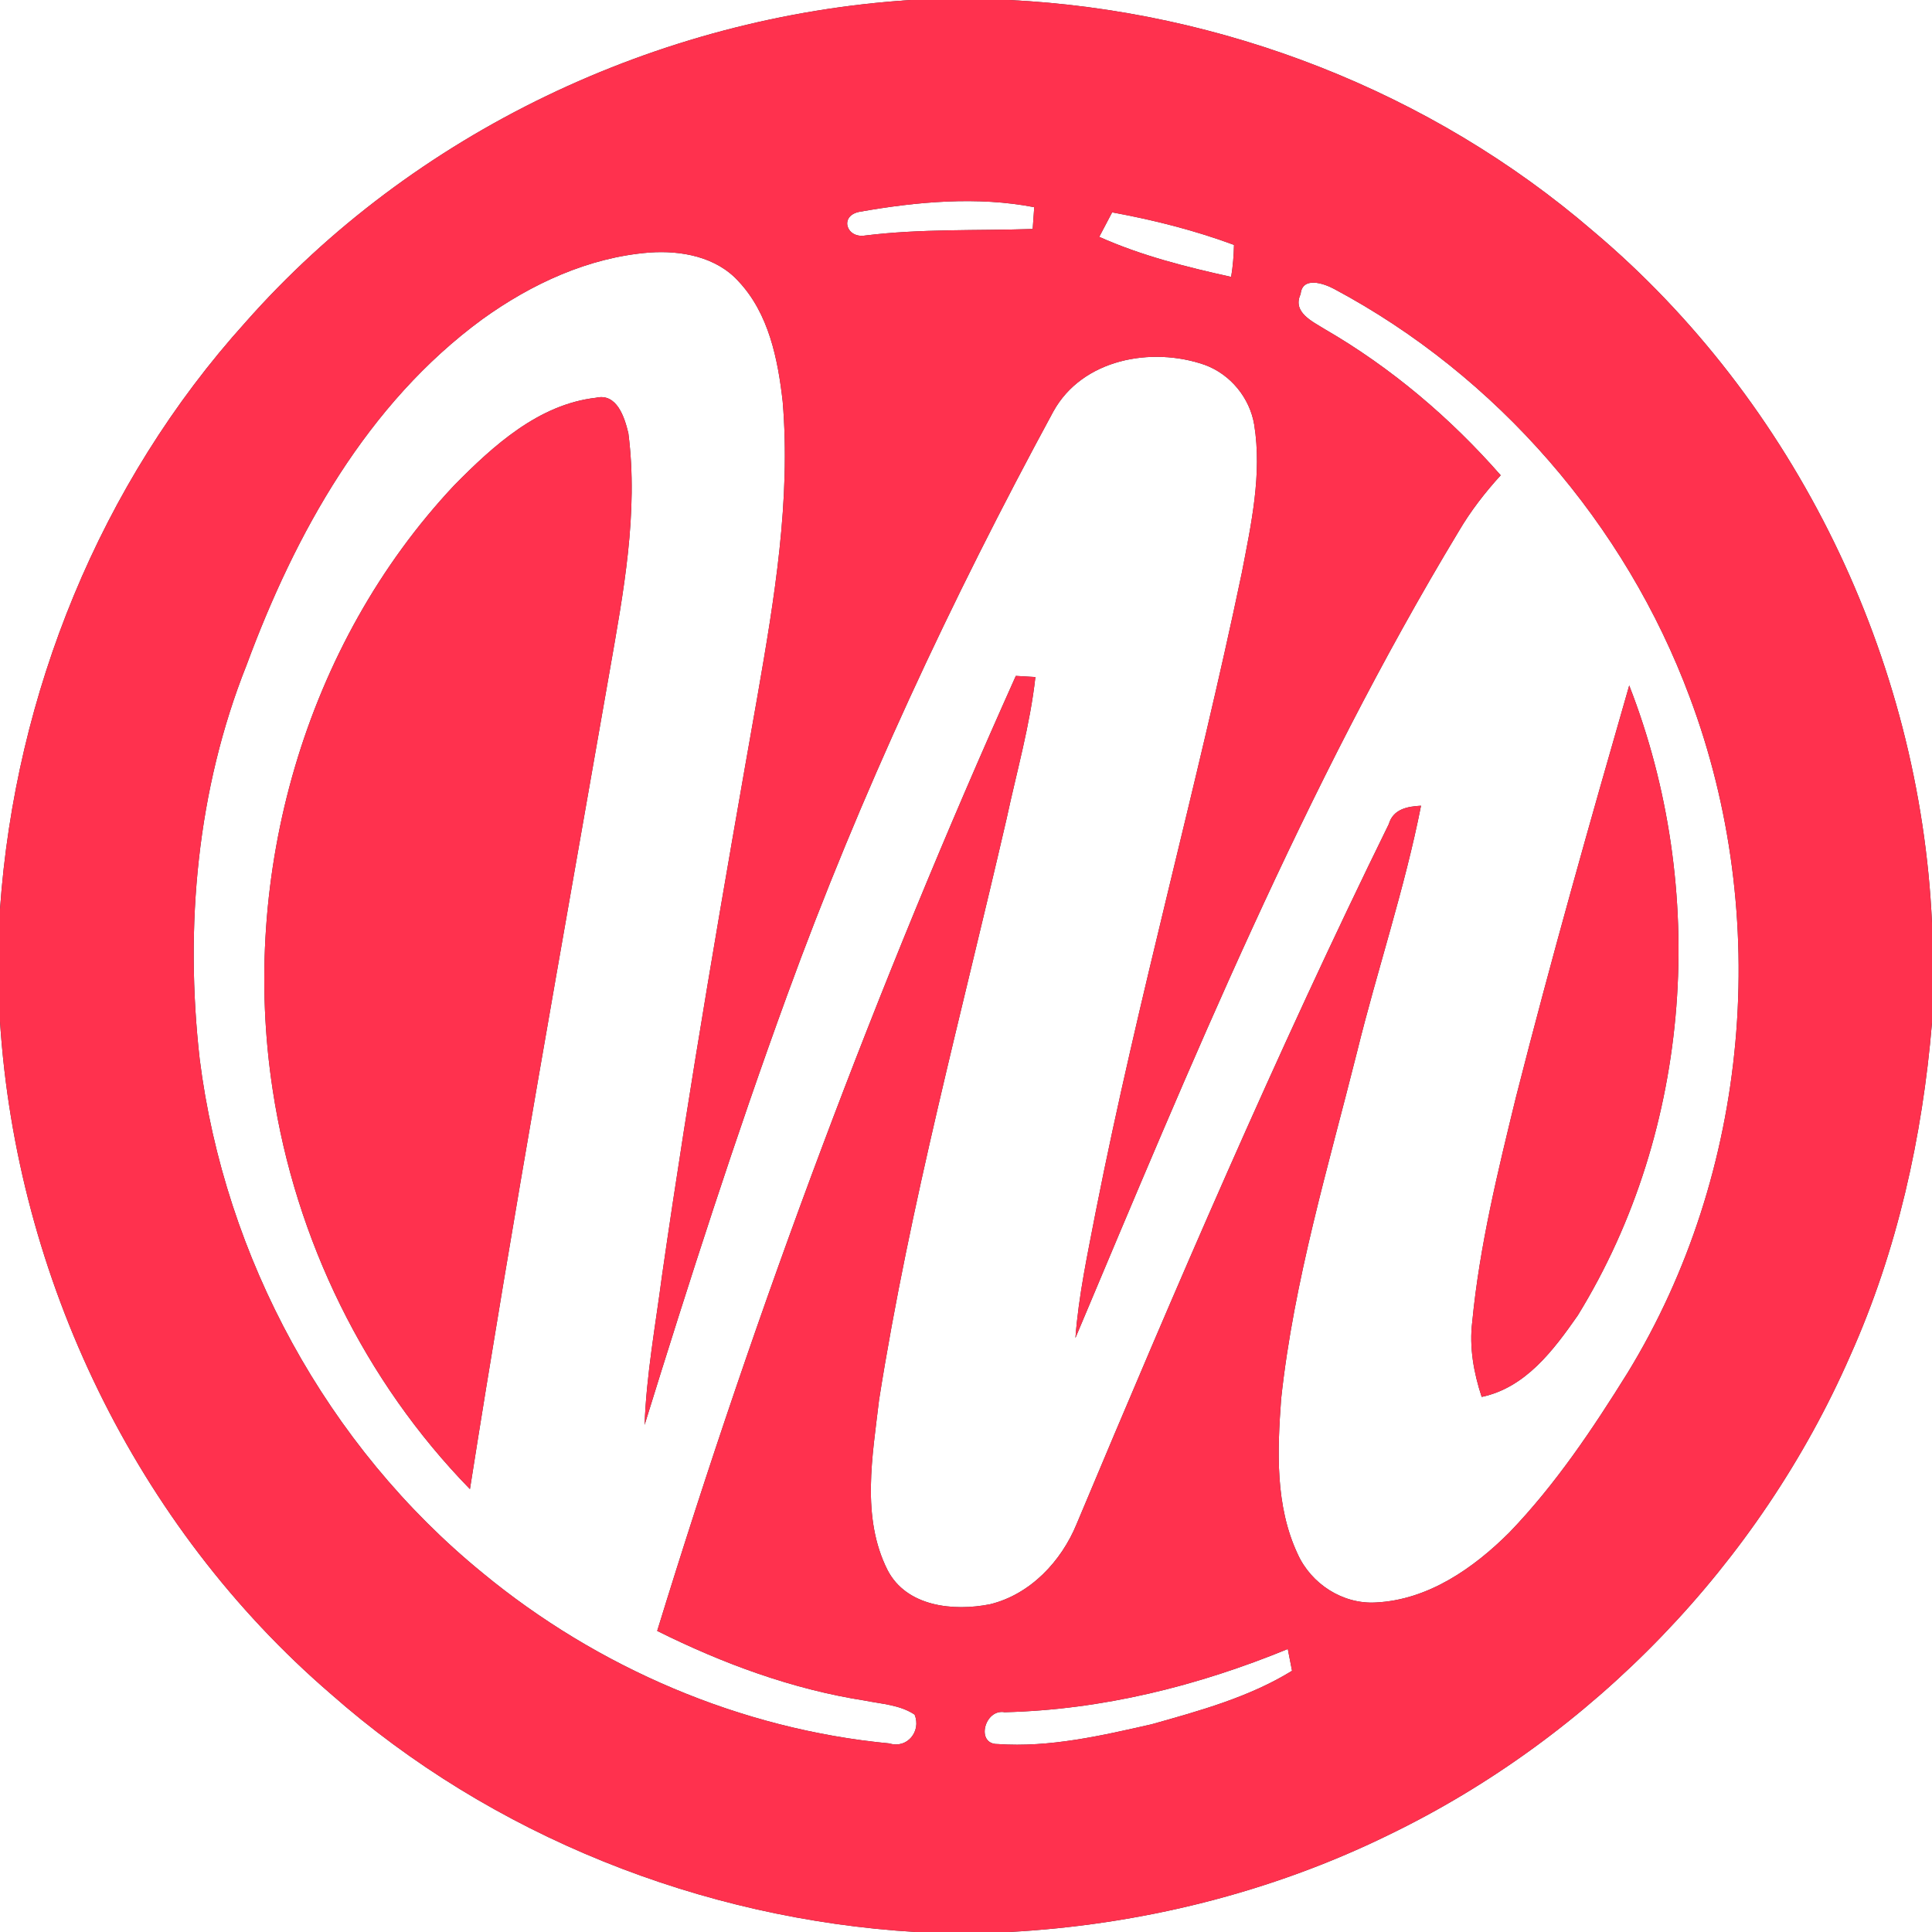 <?xml version="1.0" encoding="UTF-8" ?>
<!DOCTYPE svg PUBLIC "-//W3C//DTD SVG 1.1//EN" "http://www.w3.org/Graphics/SVG/1.1/DTD/svg11.dtd">
<svg width="250pt" height="250pt" viewBox="0 0 250 250" version="1.1" xmlns="http://www.w3.org/2000/svg">
<rect x="0" y="0" width="250" height="250" fill="#333333" stroke="none"/>
<g id="#ffffffff">
<path fill="#ffffff" opacity="1.00" d=" M 0.00 0.00 L 117.84 0.00 C 85.17 2.10 53.46 17.12 31.75 41.72 C 12.97 62.52 1.95 89.77 0.00 117.65 L 0.00 0.00 Z" />
<path fill="#ffffff" opacity="1.00" d=" M 130.58 0.00 L 250.00 0.00 L 250.00 119.46 C 248.46 85.26 232.34 51.96 206.12 29.88 C 185.19 11.86 158.13 1.35 130.58 0.00 Z" />
<path fill="#ffffff" opacity="1.00" d=" M 111.25 27.40 C 118.62 26.10 126.45 25.38 133.83 26.81 C 133.78 27.52 133.68 28.93 133.63 29.63 C 126.40 29.87 119.14 29.58 111.92 30.48 C 109.50 30.86 108.57 27.89 111.25 27.40 Z" />
<path fill="#ffffff" opacity="1.00" d=" M 142.24 30.65 C 142.65 29.86 143.49 28.27 143.91 27.48 C 149.27 28.46 154.57 29.80 159.68 31.69 C 159.65 33.07 159.54 34.46 159.31 35.83 C 153.50 34.55 147.68 33.08 142.24 30.65 Z" />
<path fill="#ffffff" opacity="1.00" d=" M 62.44 41.29 C 68.78 36.73 76.16 33.30 84.02 32.68 C 88.13 32.38 92.69 33.22 95.57 36.41 C 99.48 40.57 100.66 46.47 101.28 51.96 C 102.34 64.74 100.20 77.49 98.02 90.04 C 93.61 115.01 89.27 139.99 85.66 165.09 C 84.82 171.51 83.64 177.90 83.41 184.38 C 89.19 165.74 95.16 147.14 101.85 128.80 C 111.33 102.76 123.10 77.59 136.30 53.25 C 140.05 46.45 149.01 44.82 155.88 47.21 C 159.21 48.42 161.73 51.48 162.30 54.98 C 163.32 61.39 161.90 67.84 160.69 74.12 C 154.91 101.79 147.26 129.04 141.79 156.78 C 140.75 162.20 139.57 167.61 139.16 173.13 C 154.11 137.64 168.81 101.81 188.76 68.75 C 190.29 66.14 192.15 63.74 194.19 61.50 C 187.66 54.05 180.00 47.56 171.42 42.59 C 169.84 41.60 167.19 40.41 168.30 38.06 C 168.51 35.74 171.26 36.65 172.62 37.38 C 193.70 48.62 210.33 67.83 218.65 90.21 C 229.29 118.55 226.45 151.73 210.63 177.61 C 206.10 184.89 201.29 192.08 195.33 198.28 C 190.68 202.93 184.79 207.04 178.01 207.36 C 173.74 207.60 169.66 204.95 167.92 201.09 C 164.99 194.85 165.29 187.70 165.78 181.00 C 167.42 165.73 171.88 150.97 175.60 136.13 C 178.22 125.47 181.76 115.03 183.88 104.26 C 182.12 104.35 180.27 104.70 179.71 106.64 C 165.14 136.31 152.10 166.70 139.33 197.17 C 137.35 202.03 133.32 206.32 128.11 207.59 C 123.40 208.53 117.29 207.92 114.84 203.15 C 111.41 196.33 112.91 188.39 113.75 181.15 C 117.75 155.78 124.49 130.96 130.25 105.96 C 131.56 99.85 133.29 93.83 133.98 87.61 C 133.35 87.57 132.09 87.50 131.45 87.46 C 113.42 127.63 97.97 168.95 85.04 211.04 C 93.53 215.27 102.54 218.60 111.94 220.06 C 114.11 220.50 116.45 220.60 118.35 221.87 C 119.24 224.03 117.39 226.31 115.09 225.60 C 95.86 223.77 77.32 215.81 62.45 203.54 C 42.34 187.13 29.07 162.75 25.84 137.04 C 23.90 119.88 25.49 102.16 31.91 86.05 C 38.21 69.00 47.51 52.22 62.44 41.29 M 58.80 62.77 C 39.41 83.40 31.00 113.27 35.30 141.11 C 38.23 160.37 47.18 178.73 60.81 192.69 C 66.38 157.33 72.73 122.10 78.89 86.84 C 80.66 76.71 82.63 66.37 81.31 56.06 C 80.82 54.01 79.83 50.83 77.12 51.47 C 69.70 52.32 63.84 57.66 58.80 62.77 M 210.82 88.70 C 205.73 106.39 200.71 124.11 196.17 141.95 C 193.83 151.54 191.46 161.18 190.51 171.02 C 190.10 174.33 190.70 177.63 191.73 180.76 C 197.42 179.56 201.03 174.70 204.16 170.22 C 219.03 146.06 221.09 115.00 210.82 88.70 Z" />
<path fill="#ffffff" opacity="1.00" d=" M 0.00 132.17 C 2.13 165.31 17.57 197.47 42.79 219.18 C 63.65 237.58 90.79 248.34 118.49 250.00 L 0.00 250.00 L 0.00 132.17 Z" />
<path fill="#ffffff" opacity="1.00" d=" M 239.43 175.40 C 245.51 161.82 248.76 147.13 250.00 132.34 L 250.00 250.00 L 130.59 250.00 C 147.54 249.08 164.36 244.94 179.63 237.47 C 206.06 224.70 227.66 202.30 239.43 175.40 Z" />
<path fill="#ffffff" opacity="1.00" d=" M 130.00 221.56 C 142.63 221.25 155.00 218.16 166.64 213.38 C 166.78 214.08 167.05 215.50 167.19 216.20 C 161.64 219.62 155.24 221.37 149.02 223.12 C 142.50 224.60 135.82 226.15 129.10 225.68 C 126.20 225.72 127.41 221.08 130.00 221.56 Z" />
</g>
<g id="#ff314eff">
<path fill="#ff314e" opacity="1.00" d=" M 117.84 0.00 L 130.58 0.00 C 158.13 1.35 185.19 11.86 206.12 29.88 C 232.34 51.96 248.46 85.26 250.00 119.46 L 250.00 132.34 C 248.76 147.13 245.51 161.82 239.43 175.40 C 227.66 202.30 206.06 224.70 179.63 237.47 C 164.36 244.94 147.54 249.08 130.59 250.00 L 118.49 250.00 C 90.79 248.34 63.65 237.58 42.79 219.18 C 17.57 197.47 2.13 165.31 0.00 132.17 L 0.00 117.65 C 1.95 89.77 12.97 62.52 31.75 41.72 C 53.46 17.12 85.17 2.10 117.84 0.00 M 111.25 27.40 C 108.57 27.89 109.50 30.86 111.92 30.48 C 119.14 29.58 126.40 29.87 133.63 29.63 C 133.68 28.93 133.78 27.52 133.83 26.81 C 126.45 25.38 118.62 26.10 111.25 27.40 M 142.24 30.65 C 147.68 33.08 153.50 34.55 159.31 35.83 C 159.54 34.46 159.65 33.07 159.68 31.69 C 154.57 29.80 149.27 28.46 143.91 27.48 C 143.49 28.27 142.65 29.86 142.24 30.65 M 62.44 41.29 C 47.51 52.22 38.21 69.00 31.91 86.05 C 25.49 102.16 23.90 119.88 25.84 137.04 C 29.07 162.75 42.34 187.13 62.45 203.54 C 77.32 215.81 95.86 223.77 115.09 225.60 C 117.39 226.31 119.24 224.03 118.35 221.87 C 116.45 220.60 114.11 220.50 111.94 220.06 C 102.54 218.60 93.53 215.27 85.04 211.04 C 97.97 168.95 113.42 127.63 131.45 87.46 C 132.09 87.50 133.35 87.57 133.98 87.61 C 133.29 93.83 131.56 99.85 130.25 105.96 C 124.49 130.96 117.75 155.78 113.75 181.15 C 112.91 188.39 111.41 196.33 114.84 203.15 C 117.29 207.92 123.40 208.53 128.11 207.59 C 133.32 206.32 137.35 202.03 139.33 197.17 C 152.10 166.70 165.14 136.31 179.71 106.64 C 180.27 104.70 182.12 104.35 183.88 104.26 C 181.76 115.03 178.22 125.47 175.60 136.13 C 171.88 150.97 167.42 165.73 165.78 181.00 C 165.29 187.70 164.99 194.85 167.92 201.09 C 169.66 204.95 173.74 207.60 178.01 207.36 C 184.79 207.04 190.68 202.93 195.33 198.28 C 201.29 192.08 206.10 184.89 210.63 177.61 C 226.45 151.73 229.29 118.55 218.65 90.21 C 210.33 67.83 193.70 48.62 172.62 37.38 C 171.26 36.65 168.51 35.74 168.30 38.06 C 167.19 40.41 169.84 41.60 171.42 42.59 C 180.00 47.56 187.66 54.05 194.19 61.50 C 192.15 63.74 190.29 66.14 188.76 68.75 C 168.81 101.81 154.11 137.64 139.16 173.13 C 139.57 167.61 140.75 162.20 141.79 156.78 C 147.26 129.04 154.91 101.79 160.69 74.12 C 161.90 67.84 163.32 61.39 162.30 54.98 C 161.73 51.48 159.21 48.42 155.88 47.21 C 149.01 44.82 140.05 46.45 136.30 53.25 C 123.10 77.59 111.33 102.76 101.85 128.80 C 95.16 147.14 89.19 165.74 83.41 184.38 C 83.64 177.90 84.82 171.51 85.66 165.09 C 89.27 139.99 93.61 115.01 98.02 90.04 C 100.20 77.49 102.34 64.74 101.28 51.96 C 100.66 46.47 99.48 40.57 95.57 36.41 C 92.69 33.22 88.13 32.38 84.02 32.68 C 76.16 33.30 68.78 36.73 62.44 41.29 M 130.00 221.56 C 127.41 221.08 126.20 225.72 129.10 225.68 C 135.82 226.15 142.50 224.60 149.02 223.12 C 155.24 221.37 161.64 219.62 167.19 216.20 C 167.05 215.50 166.78 214.08 166.64 213.38 C 155.00 218.16 142.63 221.25 130.00 221.56 Z" />
<path fill="#ff314e" opacity="1.00" d=" M 58.80 62.77 C 63.84 57.66 69.70 52.32 77.12 51.47 C 79.83 50.83 80.82 54.01 81.31 56.06 C 82.63 66.37 80.66 76.71 78.89 86.84 C 72.73 122.10 66.38 157.33 60.81 192.69 C 47.18 178.73 38.23 160.37 35.30 141.11 C 31.00 113.27 39.41 83.40 58.80 62.77 Z" />
<path fill="#ff314e" opacity="1.00" d=" M 210.82 88.70 C 221.09 115.00 219.03 146.06 204.16 170.22 C 201.03 174.70 197.42 179.56 191.73 180.76 C 190.70 177.63 190.10 174.33 190.51 171.02 C 191.46 161.18 193.83 151.54 196.17 141.95 C 200.71 124.11 205.73 106.39 210.82 88.70 Z" />
</g>
</svg>
